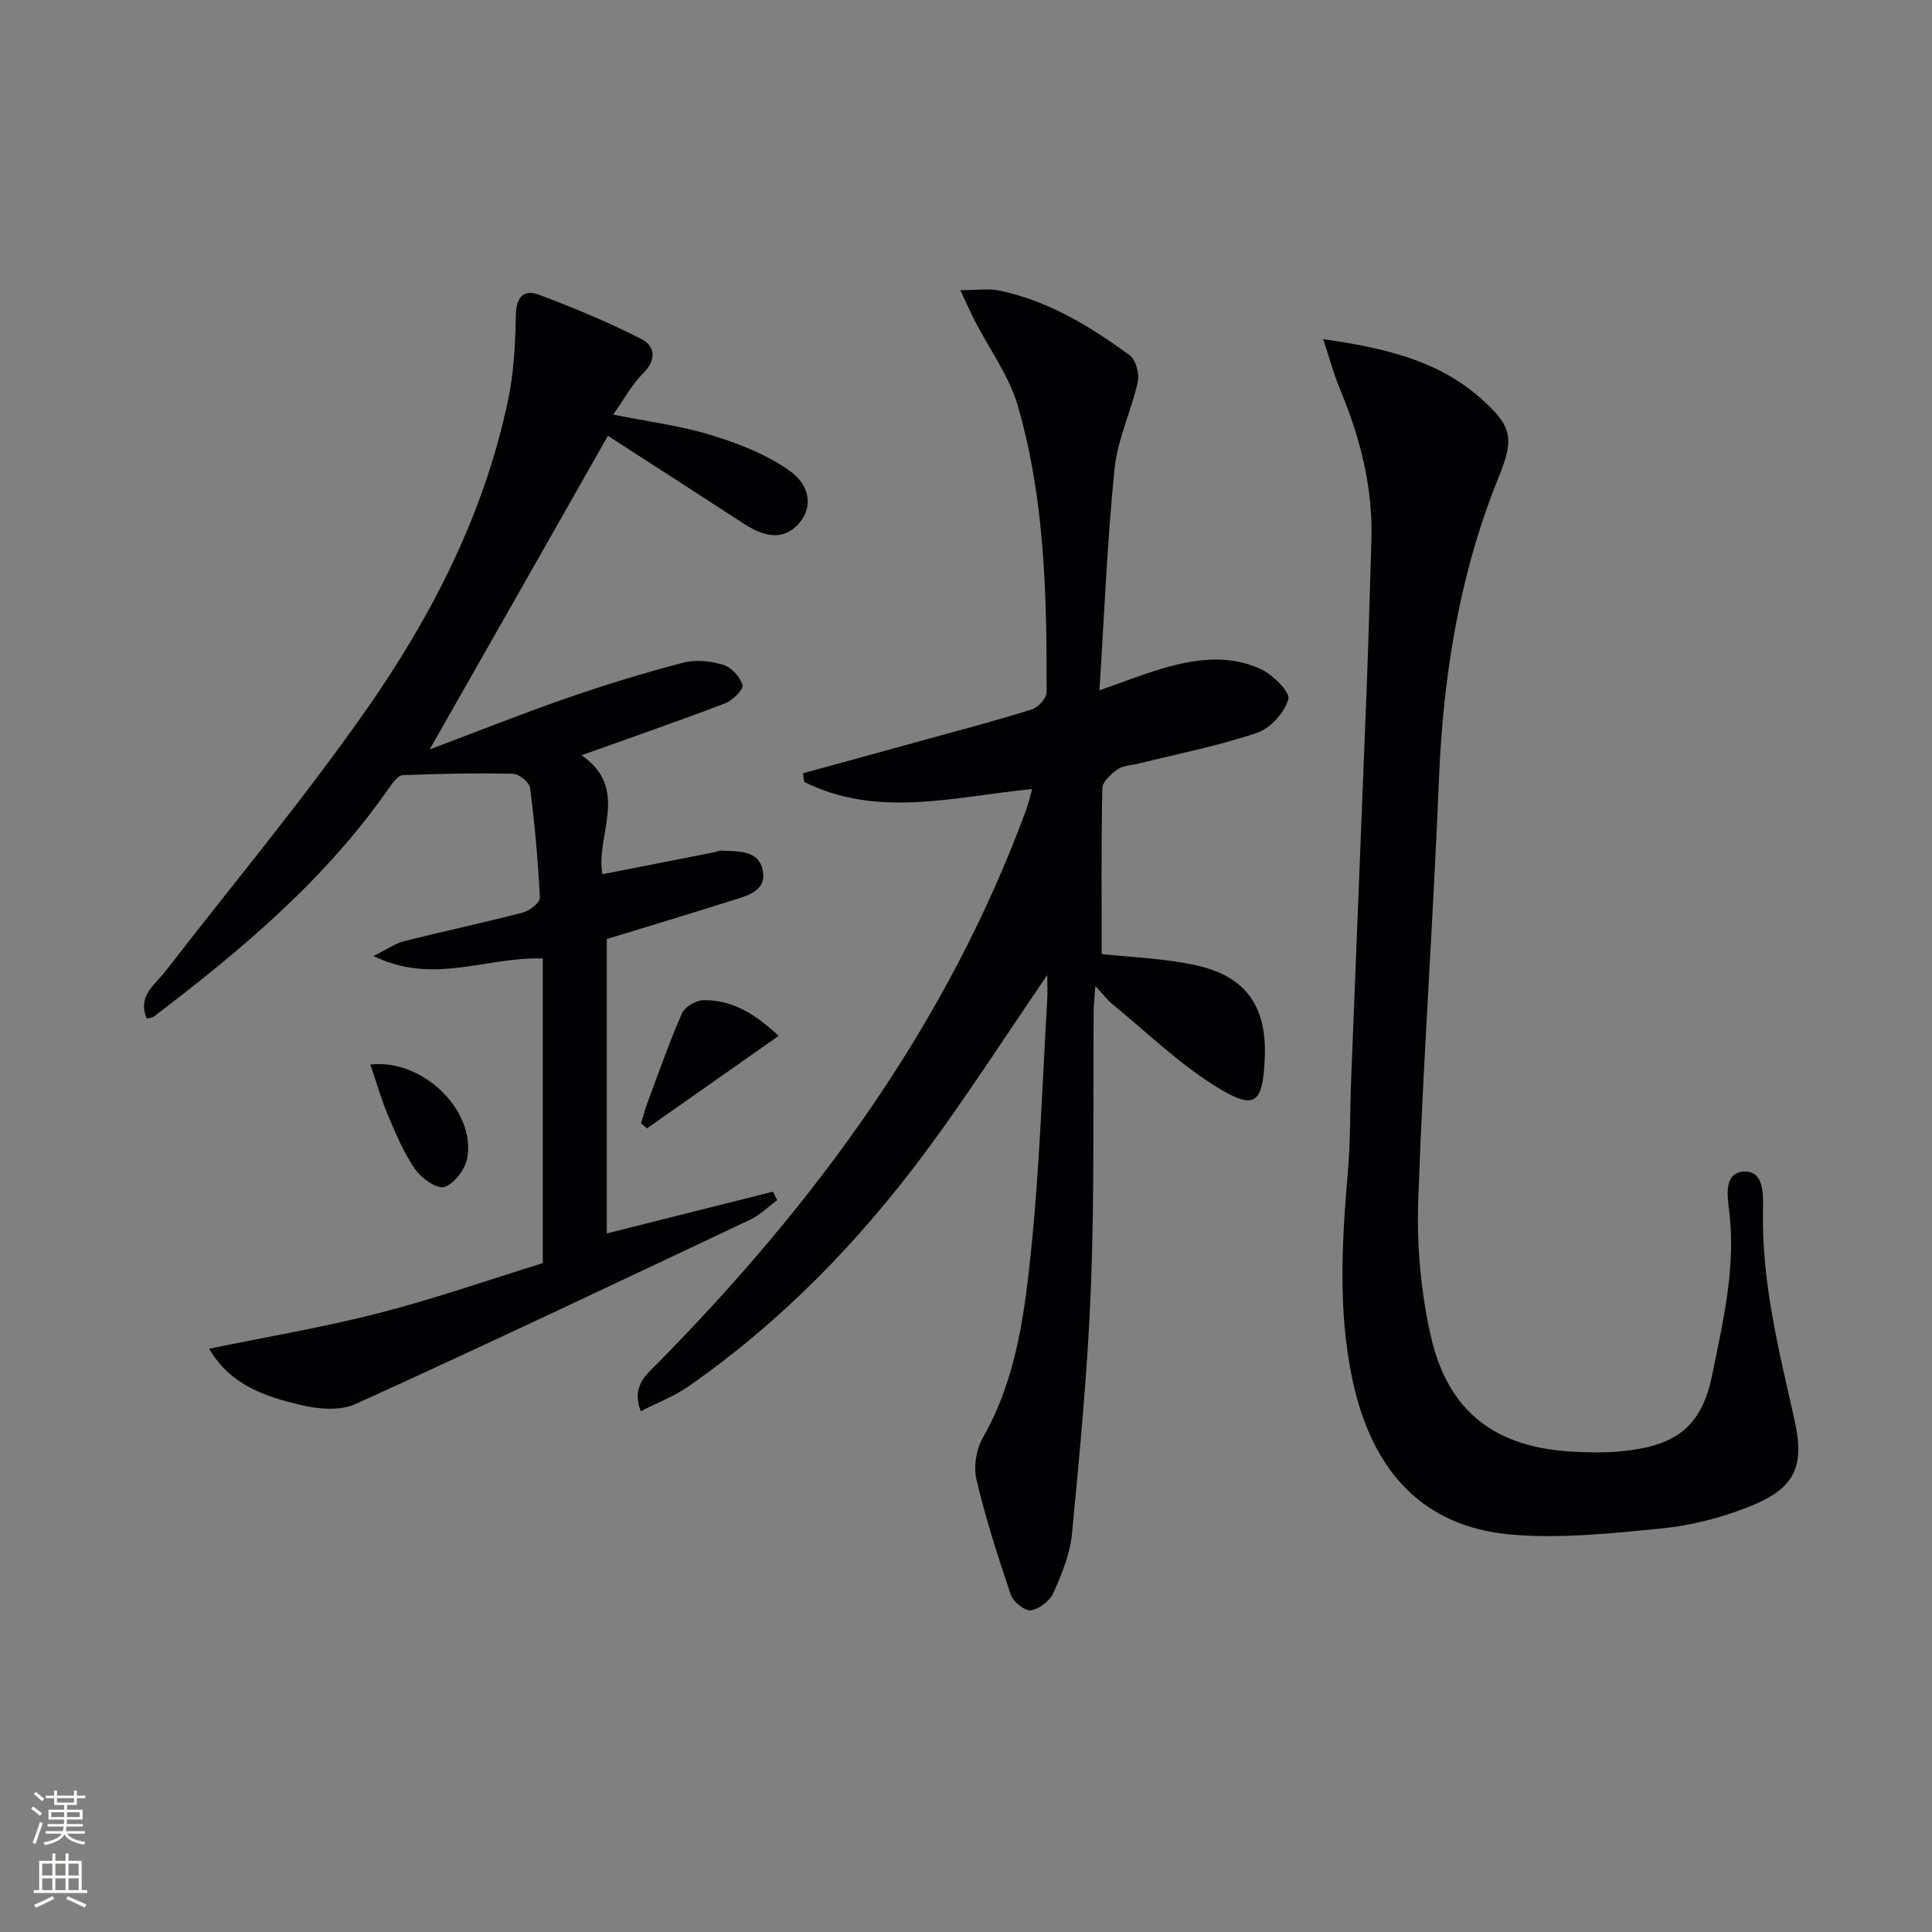 <svg enable-background="new 0 0 400 400" viewBox="0 0 400 400" xmlns="http://www.w3.org/2000/svg"><rect x="0" y="0" width="400" height="400" fill="#808080" stroke="none"/><g fill="#010103"><path d="m216.83 201.86c-8.83 12.9-16.63 25.08-25.23 36.67-13.87 18.68-29.98 35.24-49.17 48.58-2.89 2.01-6.29 3.29-9.77 5.07-1.94-5.14 1.02-7.43 3.36-9.8 32.94-33.4 60.24-70.54 76.54-115 .44-1.2.7-2.46 1.13-4.02-16.05 1.57-31.94 6.13-47.18-1.47-.08-.6-.17-1.19-.25-1.79 8.64-2.37 17.29-4.74 25.92-7.12 7.18-1.98 14.4-3.87 21.5-6.12 1.29-.41 3-2.33 3.01-3.55.05-19.97-.37-39.99-5.97-59.31-1.79-6.19-5.88-11.71-8.89-17.56-.92-1.8-1.73-3.65-3-6.36 3.47 0 5.8-.38 7.96.06 10.16 2.07 18.82 7.39 27.04 13.36 1.3.94 2.12 3.85 1.74 5.54-1.34 6.06-4.2 11.9-4.81 17.99-1.52 15.03-2.12 30.15-3.13 45.9 4.87-1.7 8.84-3.28 12.93-4.49 6.8-2.02 13.82-3 20.45.08 2.5 1.16 6.13 4.73 5.72 6.23-.76 2.78-3.72 6.05-6.48 6.98-7.99 2.69-16.33 4.32-24.54 6.37-1.45.36-3.14.37-4.29 1.17-1.36.95-3.16 2.55-3.19 3.91-.25 11.57-.14 23.15-.14 34.35 5.83.65 12.81.86 19.51 2.32 10.36 2.26 14.68 8.54 14.26 19.06-.39 9.83-2.05 11.15-10.56 5.76-7.5-4.75-14.02-11.06-20.94-16.73-1.1-.9-1.97-2.07-3.58-3.79-.16 2.36-.34 3.8-.35 5.24-.15 18.99.18 38-.56 56.96-.66 17.08-2.3 34.13-3.92 51.15-.4 4.19-2.1 8.35-3.83 12.26-.73 1.66-2.94 3.38-4.7 3.64-1.24.19-3.64-1.76-4.14-3.23-2.66-7.83-5.19-15.73-7.1-23.76-.64-2.68-.09-6.29 1.28-8.7 7.07-12.37 8.73-26.13 10.11-39.78 1.71-16.86 2.23-33.83 3.24-50.76.09-1.43.02-2.88.02-5.31z"/><path d="m88.96 155.16c10.07-3.79 19.26-7.46 28.61-10.7 7.83-2.71 15.77-5.14 23.79-7.24 2.59-.68 5.72-.38 8.32.4 1.71.51 3.56 2.51 4.06 4.22.26.87-2.09 3.2-3.67 3.8-9.57 3.65-19.25 7-29.67 10.73 10.18 6.98 2.78 16.74 4.34 24.63 7.72-1.51 15.42-3.02 23.12-4.54.49-.1.98-.38 1.45-.35 3.45.2 7.74-.2 8.61 4.08.88 4.28-3.22 5.26-6.33 6.24-8.97 2.85-17.98 5.54-25.96 7.99v60.95c12.21-3.07 23.3-5.86 34.4-8.65.29.59.59 1.17.88 1.76-1.84 1.36-3.52 3.06-5.55 4.02-27.19 12.85-54.37 25.75-81.75 38.19-3.21 1.46-7.8 1.06-11.43.18-7.19-1.74-14.42-3.99-18.88-11.63 12.06-2.49 23.79-4.45 35.27-7.41 11.7-3.02 23.15-7.02 33.81-10.31 0-21.54 0-42.28 0-63.07-11.77-.41-22.62 5.58-35.05-.52 2.87-1.42 4.52-2.61 6.35-3.07 8.2-2.07 16.49-3.83 24.67-5.96 1.37-.36 3.47-2.06 3.42-3.05-.37-7.59-1.05-15.18-2.02-22.72-.15-1.16-2.29-2.9-3.54-2.93-7.6-.17-15.22-.01-22.82.29-.95.04-2.02 1.49-2.73 2.5-13.18 19.01-30.61 33.64-48.81 47.48-.35.27-.9.27-1.46.42-2.02-4.71 1.7-7 3.92-9.87 13.83-17.89 28.36-35.29 41.33-53.79 13.7-19.53 24.59-40.73 29.55-64.39 1.21-5.74 1.5-11.74 1.61-17.63.07-3.7 1.65-5.36 4.74-4.2 7.25 2.71 14.45 5.7 21.34 9.23 2.7 1.38 3.12 4.26.29 7.03-2.29 2.25-3.86 5.24-6.22 8.57 7.42 1.49 14.01 2.31 20.25 4.23 5.59 1.71 11.3 3.93 16.05 7.23 4.67 3.23 4.93 7.69 2.38 10.81-2.84 3.47-6.61 3.57-11.45.43-9.47-6.16-18.97-12.27-28.32-18.31-12.18 21.48-24.12 42.47-36.9 64.93z"/><path d="m273.95 70.21c12.8 1.86 23.73 4.4 32.59 12.23 6.44 5.7 7.05 8.2 3.82 16.15-8.18 20.13-11.56 41.13-12.44 62.75-1.17 29.07-3.28 58.1-4.29 87.17-.33 9.36.54 19.01 2.61 28.14 3.57 15.74 13.45 23.1 29.53 23.91 2.99.15 6.02.23 9-.01 11.71-.94 17.44-4.67 19.71-15.85 2.28-11.24 4.95-22.34 3.53-33.96-.38-3.15-1.17-8.03 3.14-8.18 4.04-.14 3.93 4.67 3.86 7.91-.32 14.8 3.25 28.99 6.47 43.26 2.27 10.06.16 14.48-9.55 18.3-5.64 2.22-11.75 3.8-17.77 4.4-10.4 1.03-21 2.18-31.34 1.28-18.1-1.59-28.83-12.97-32.87-32.34-3-14.36-2.08-28.77-.85-43.22.52-6.12.38-12.3.63-18.45 1.07-27.27 2.19-54.53 3.25-81.8.39-9.97.62-19.96.95-29.93.36-11.03-2.32-21.4-6.54-31.49-1.24-2.98-2.06-6.13-3.44-10.27z"/><path d="m132.73 232.56c.4-1.31.73-2.65 1.2-3.93 2.35-6.29 4.56-12.65 7.24-18.79.59-1.35 2.87-2.72 4.4-2.76 6.14-.14 10.95 3.01 15.64 7.39-9.28 6.52-18.27 12.83-27.27 19.15-.4-.36-.8-.71-1.21-1.06z"/><path d="m76.68 220.41c10.86-1.27 21.88 9.58 20.05 19.39-.43 2.31-2.66 5.26-4.72 5.95-1.49.5-4.74-1.77-6.03-3.63-2.34-3.36-3.98-7.26-5.6-11.07-1.41-3.33-2.39-6.83-3.7-10.64z"/></g><path d="m6.44 374.46.42-.45c.65.47 1.27.95 1.85 1.44l-.45.49c-.65-.56-1.25-1.06-1.82-1.48m.93 7.33-.63-.26c.55-1.36 1.05-2.8 1.53-4.33.19.1.38.19.59.27-.47 1.29-.96 2.73-1.49 4.32m-.38-10.38.44-.42c.43.34 1.01.82 1.74 1.44l-.49.49c-.53-.51-1.09-1.01-1.69-1.51m2.5.35h1.72v-1.04h.59v1.04h3.52v-1.04h.59v1.04h1.75v.53h-1.75v1.42h-2.03v.97h3.22v2.03h-3.24c0 .35-.01.66-.03.93h3.32v.53h-3.37c-.03.27-.08.58-.15.94h3.96v.53h-3.71c.67.92 1.93 1.48 3.79 1.68-.13.24-.23.44-.29.59-2.13-.38-3.48-1.08-4.04-2.12-.43.97-1.77 1.72-4.03 2.23-.09-.19-.2-.37-.33-.55 2.1-.42 3.37-1.03 3.81-1.83h-3.36v-.53h3.58c.08-.29.13-.61.16-.94h-3.33v-.53h3.39c.02-.27.04-.58.04-.93h-3.23v-2.03h3.25v-.97h-2.07v-1.42h-1.73zm1.12 3.44v1h2.65c.01-.3.02-.44.01-.4v-.25-.35zm1.19-2h3.52v-.91h-3.52zm4.71 2h-2.63v.59c0 .15-.01.28-.01.4h2.64z" fill="#fbfcfa"/><path d="m13.56 383.74h.63v1.52h2.72v6.07h1.13v.6h-11.06v-.6h1.13v-6.07h2.73v-1.52h.63v1.52h2.1v-1.52zm-2.69 8.83.38.56c-1.24.63-2.53 1.25-3.85 1.85-.1-.21-.21-.42-.34-.63 1.37-.55 2.63-1.15 3.81-1.78m-2.13-4.27h2.1v-2.45h-2.1zm0 3.04h2.1v-2.46h-2.1zm2.72-3.04h2.1v-2.45h-2.1zm0 3.04h2.1v-2.46h-2.1zm6.07 3.6c-1.41-.71-2.7-1.3-3.86-1.78l.35-.56c1.45.62 2.75 1.19 3.88 1.72zm-1.25-9.09h-2.1v2.45h2.1zm-2.09 5.49h2.1v-2.46h-2.1z" fill="#fbfcfa"/></svg>